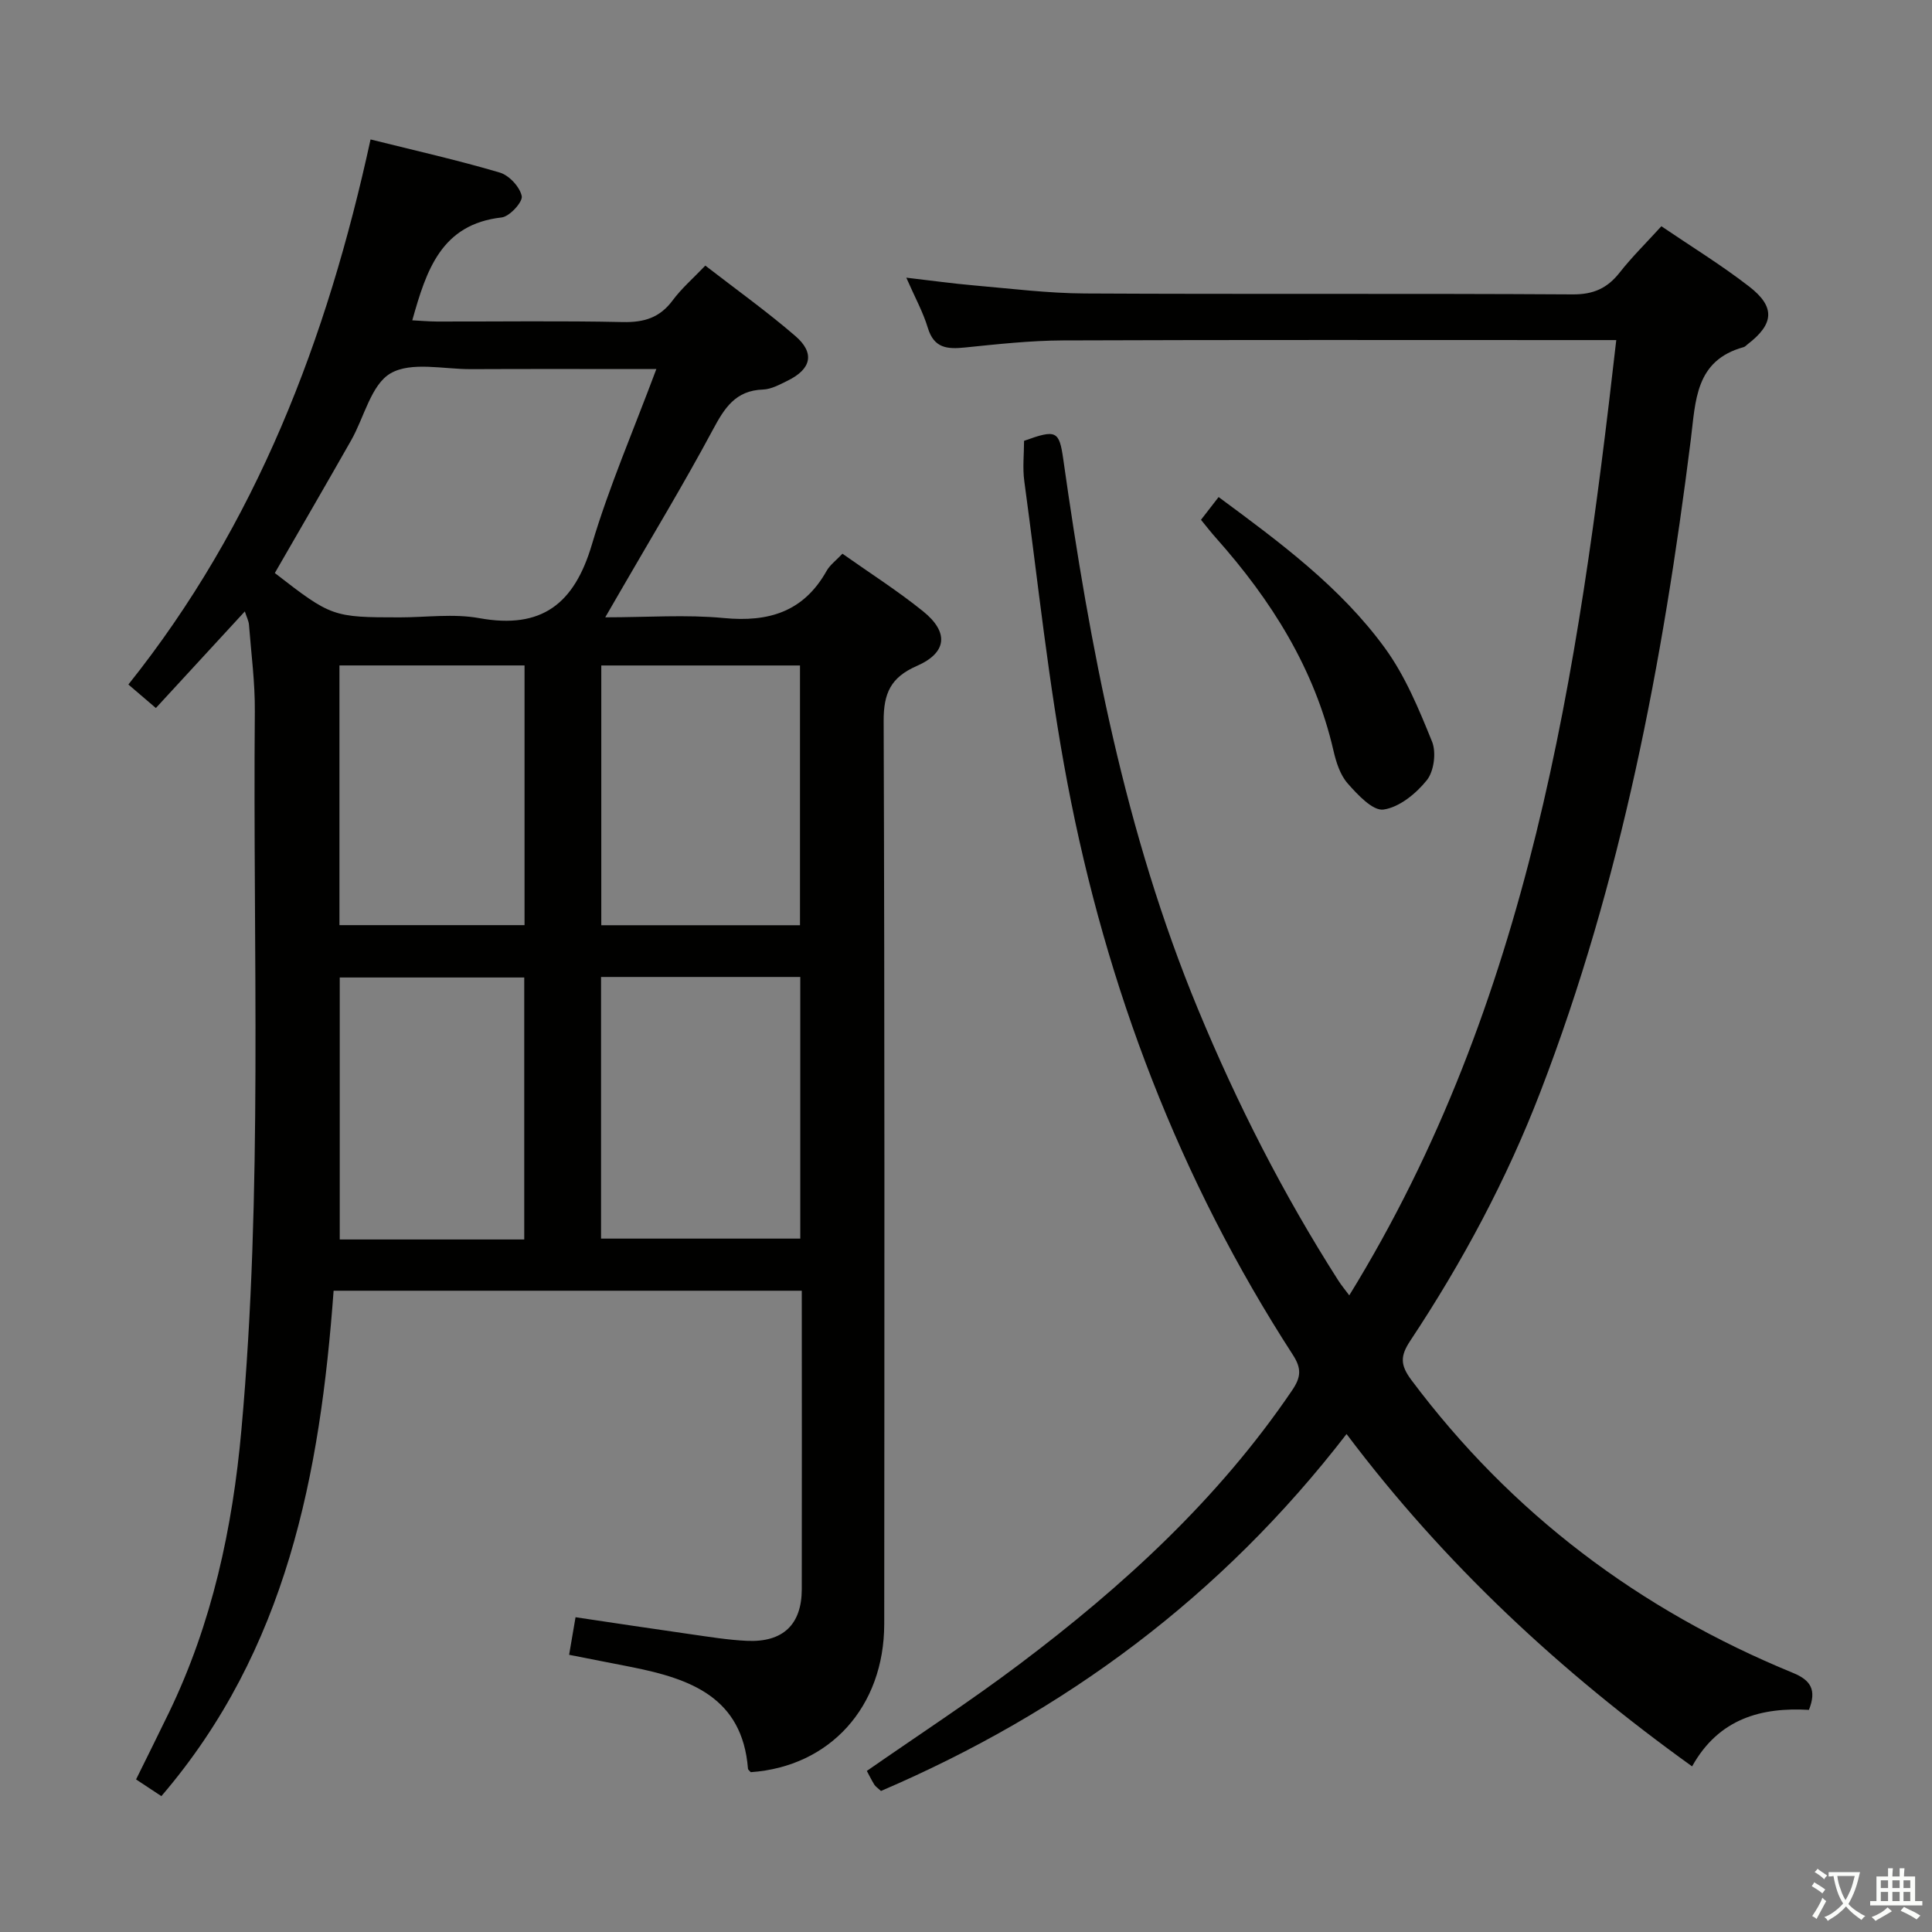 <svg enable-background="new 0 0 400 400" viewBox="0 0 400 400" xmlns="http://www.w3.org/2000/svg"><rect x="0" y="0" width="400" height="400" fill="#808080" stroke="none"/><path d="m377.9 391.2c-.2.3-.4.5-.6.8-.7-.6-1.4-1-2.2-1.5.2-.3.4-.5.5-.8.6.4 1.4.8 2.3 1.5zm-1.8 6.1c-.2-.2-.5-.4-.9-.6.4-.6.8-1.2 1.2-1.9s.7-1.3.9-1.9c.3.3.5.5.8.7-.7 1.3-1.4 2.6-2 3.7zm2.2-9c-.3.3-.5.5-.6.8-.6-.6-1.3-1.1-2-1.5.3-.3.5-.5.6-.7.6.5 1.3.9 2 1.4zm.3.2v-.9h2 4.5c-.3 1.3-.6 2.5-1 3.6s-.9 2.1-1.4 3c.4.5 1 1 1.6 1.4s1.2.8 1.9 1.1c-.3.2-.5.4-.8.8-.4-.3-1-.7-1.6-1.2s-1.2-1.1-1.6-1.6c-.5.6-1.1 1.1-1.7 1.6s-1.4.9-2.1 1.4c-.1-.3-.3-.5-.7-.8.6-.2 1.2-.5 1.9-1s1.4-1.1 2-1.8c-.5-.8-.9-1.6-1.2-2.5s-.6-2-.8-3.2c-.4.1-.7.1-1 .1zm2.5 2.7c.3 1 .7 1.7 1 2.2.3-.5.6-1.1 1-2s.6-1.9.9-3h-3.2-.4c.1.9.3 1.8.7 2.8z" fill="#fbfcfa"/><path d="m396.5 388.5v1.5 3.6h1.5v.9c-.4 0-1 0-1.7 0h-7.9c-.5 0-.9 0-1.2 0v-.9h1.3v-3.5c0-.7 0-1.2 0-1.6h2.4c0-.8 0-1.4 0-1.7h1c0 .3-.1.8-.1 1.7h1.5c0-.8 0-1.4 0-1.7h1c0 .3-.1.9-.1 1.7zm-8.2 9.2c-.2-.3-.5-.5-.8-.8.8-.3 1.4-.6 1.9-.9s1-.7 1.4-1.1c.3.3.6.5.9.8-1.6 1-2.8 1.6-3.4 2zm2.6-6.8v-1.6h-1.5v1.6zm0 2.7v-1.9h-1.5v1.9zm2.4-2.7v-1.6h-1.5v1.6zm0 2.7v-1.9h-1.5v1.9zm.2 2 .7-.8c.4.2.9.5 1.6.8s1.3.7 1.8 1c-.3.3-.5.5-.8.8-.4-.3-1.5-1-3.3-1.8zm2-4.7v-1.6h-1.4v1.6zm0 2.7v-1.9h-1.4v1.9z" fill="#fbfcfa"/><g fill="#010100"><path d="m166 267.23c-32.58 0-64.5 0-96.93 0-2.78 37.92-9.7 74.37-35.66 104.64-1.46-.97-3.19-2.11-5.24-3.46 2.33-4.73 4.61-9.28 6.82-13.86 8.93-18.49 13.16-38.16 14.99-58.51 4.48-49.53 2.35-99.17 2.78-148.76.05-5.97-.75-11.94-1.21-17.91-.06-.8-.47-1.57-.86-2.78-6.2 6.73-12.2 13.24-18.42 20-2-1.71-3.6-3.08-5.69-4.87 26.5-33.17 41.15-71.5 50.14-112.85 9.26 2.31 18.1 4.3 26.76 6.86 1.93.57 4.15 2.97 4.54 4.87.25 1.2-2.52 4.24-4.16 4.42-12.49 1.4-15.58 10.88-18.5 21.3 1.66.08 3.38.24 5.11.25 12.83.02 25.66-.17 38.49.11 4.37.09 7.63-.89 10.29-4.47 1.85-2.5 4.26-4.58 6.78-7.22 6.39 4.95 12.74 9.49 18.63 14.57 4.1 3.53 3.32 6.85-1.58 9.25-1.63.8-3.39 1.78-5.11 1.84-5.7.19-7.97 3.82-10.39 8.34-6.12 11.42-12.85 22.51-19.33 33.74-.8 1.39-1.61 2.78-2.94 5.08 8.77 0 16.73-.6 24.56.15 9.29.89 16.51-1.3 21.26-9.75.7-1.25 1.98-2.18 3.29-3.57 5.67 4.01 11.41 7.66 16.68 11.91 5.4 4.35 5 8.58-1.29 11.33-5.4 2.36-6.88 5.65-6.86 11.4.22 62.31.16 124.63.12 186.94-.01 17.16-11.23 29.54-27.63 30.69-.2-.24-.56-.47-.58-.73-1.17-14.78-11.94-18.59-23.94-21-4.21-.84-8.42-1.65-13.09-2.57.43-2.53.83-4.89 1.33-7.78 8.02 1.19 15.82 2.38 23.64 3.49 3.95.56 7.91 1.22 11.88 1.4 7.41.33 11.3-3.36 11.32-10.67.04-20.43 0-40.9 0-61.82zm-30.11-190.82c-13.79 0-26.09-.04-38.4.02-5.64.02-12.35-1.61-16.62.86-4.04 2.34-5.47 9.13-8.17 13.88-5.22 9.19-10.54 18.34-15.8 27.47 11.7 9.07 12 9.18 25.88 9.18 5.49 0 11.13-.81 16.45.16 12.95 2.35 19.68-2.98 23.31-15.23 3.56-11.99 8.58-23.55 13.35-36.34zm-11.45 180.03h41.25c0-18.28 0-36.18 0-54.17-13.87 0-27.43 0-41.25 0zm41.19-64.88c0-18.09 0-35.92 0-53.78-13.93 0-27.49 0-41.14 0v53.78zm-57.09 65.06c0-18.36 0-36.24 0-54.24-12.97 0-25.65 0-38.2 0v54.24zm.06-65.08c0-18.23 0-35.82 0-53.77-12.91 0-25.61 0-38.32 0v53.77z"/><path d="m278.79 296.9c-25.93 33.63-58.3 57.56-96.39 73.9-.7-.65-1.15-.92-1.39-1.32-.6-.98-1.1-2.01-1.54-2.83 10.62-7.39 21.34-14.37 31.54-22.05 21.51-16.19 41.23-34.23 56.49-56.72 1.85-2.72 2.03-4.5.17-7.38-23.49-36.31-38.63-76.04-46.67-118.36-3.93-20.66-6.09-41.66-8.93-62.52-.38-2.76-.05-5.62-.05-8.35 6.67-2.41 7.28-2.1 8.12 3.82 5.5 38.87 12.76 77.28 27.88 113.82 8.1 19.58 17.66 38.35 29.06 56.2.61.96 1.35 1.84 2.27 3.08 37.36-60.67 47.38-128.44 55.28-197.78-2.55 0-4.31 0-6.06 0-36.16 0-72.32-.07-108.47.07-6.79.03-13.59.78-20.36 1.47-3.64.37-6.37.14-7.64-4.06-.99-3.29-2.7-6.37-4.46-10.4 5.13.59 9.61 1.22 14.11 1.61 7.61.66 15.24 1.62 22.86 1.66 33.66.18 67.32-.02 100.98.19 4.32.03 7.19-1.27 9.75-4.53 2.56-3.25 5.53-6.17 8.63-9.58 6.17 4.19 12.41 8.02 18.16 12.47 5.49 4.24 5.17 7.77-.32 11.98-.26.2-.51.5-.81.58-10.05 2.76-9.93 11.12-10.94 19.18-5.78 46.04-14.37 91.44-31.12 134.96-7.01 18.23-16.19 35.34-26.96 51.58-2.07 3.13-2.12 4.98.24 8.14 20.69 27.64 47.21 47.58 79.01 60.63 3.63 1.49 4.94 3.48 3.29 7.65-9.76-.56-18.64 1.73-24.19 11.7-27.21-19.55-51.23-41.82-71.54-68.81z"/><path d="m248.65 107.62c1.37-1.76 2.48-3.19 3.65-4.71 12.69 9.37 25.23 18.63 34.43 31.26 4.21 5.78 7.05 12.68 9.76 19.37.91 2.24.4 6.15-1.08 7.99-2.22 2.77-5.69 5.61-8.97 6.08-2.22.31-5.37-3.08-7.42-5.41-1.56-1.77-2.39-4.4-2.94-6.79-3.92-17.01-12.89-31.18-24.31-44.02-.99-1.1-1.9-2.28-3.12-3.77z"/></g></svg>